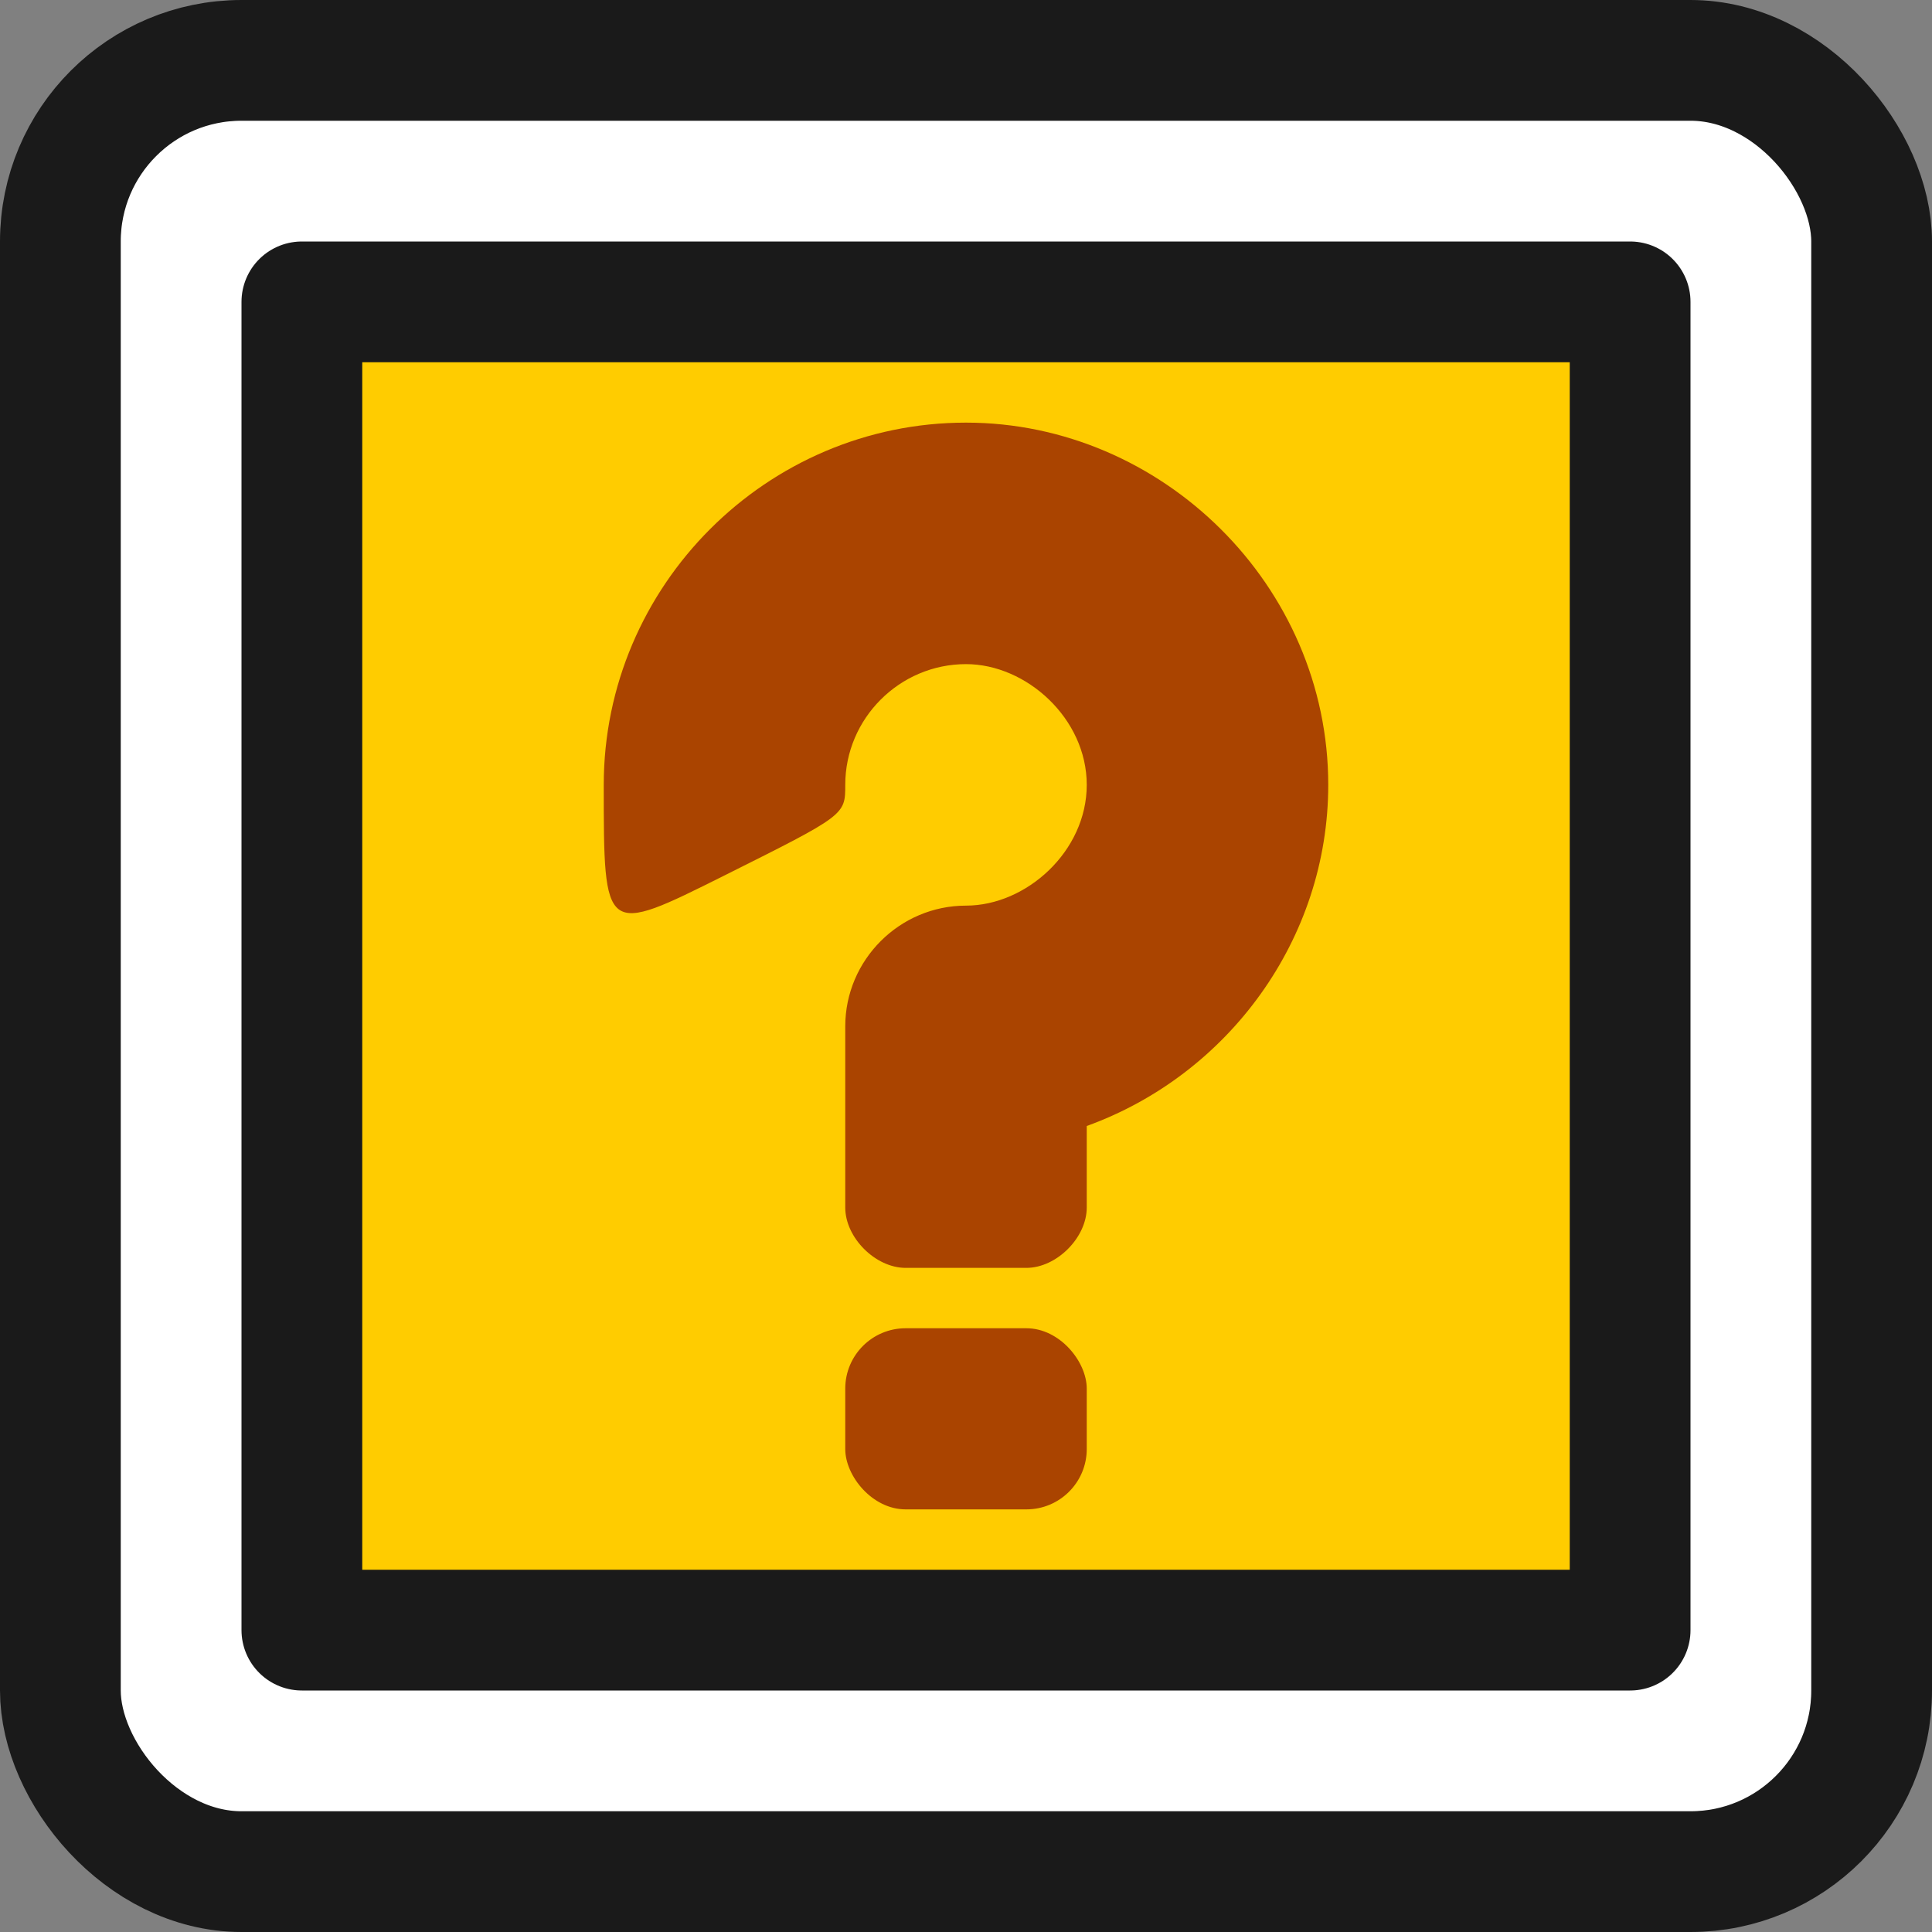 <svg xmlns="http://www.w3.org/2000/svg" width="16" height="16" viewBox="0 0 16 16">
  <rect x="0" y="0" width="16" height="16" fill="#808080" stroke="none"/>
  <rect width="15" height="15" x=".5" y=".5" ry="1.5" rx="1.5" fill="#fff" stroke="#1a1a1a" stroke-linecap="round" stroke-linejoin="round" />
  <path d="M2.5 2.5h11v11h-11z" fill="#fc0" stroke="#1a1a1a" stroke-linecap="round" stroke-linejoin="round" />
  <rect rx=".5" width="2" height="1.5" x="7" y="11" ry=".5" fill="#a40" />
  <path d="M8 3.5c-1.65 0-3 1.35-3 3 0 1.25 0 1.25 1 .75s1-.5 1-.75c0-.55.45-1 1-1 .5 0 1 .45 1 1s-.5 1-1 1c-.55 0-1 .45-1 1V10c0 .25.25.5.5.5h1c.25 0 .5-.25.5-.5v-.675c1.175-.425 2-1.55 2-2.825 0-1.65-1.375-3-3-3z" fill="#a40" />
</svg>

